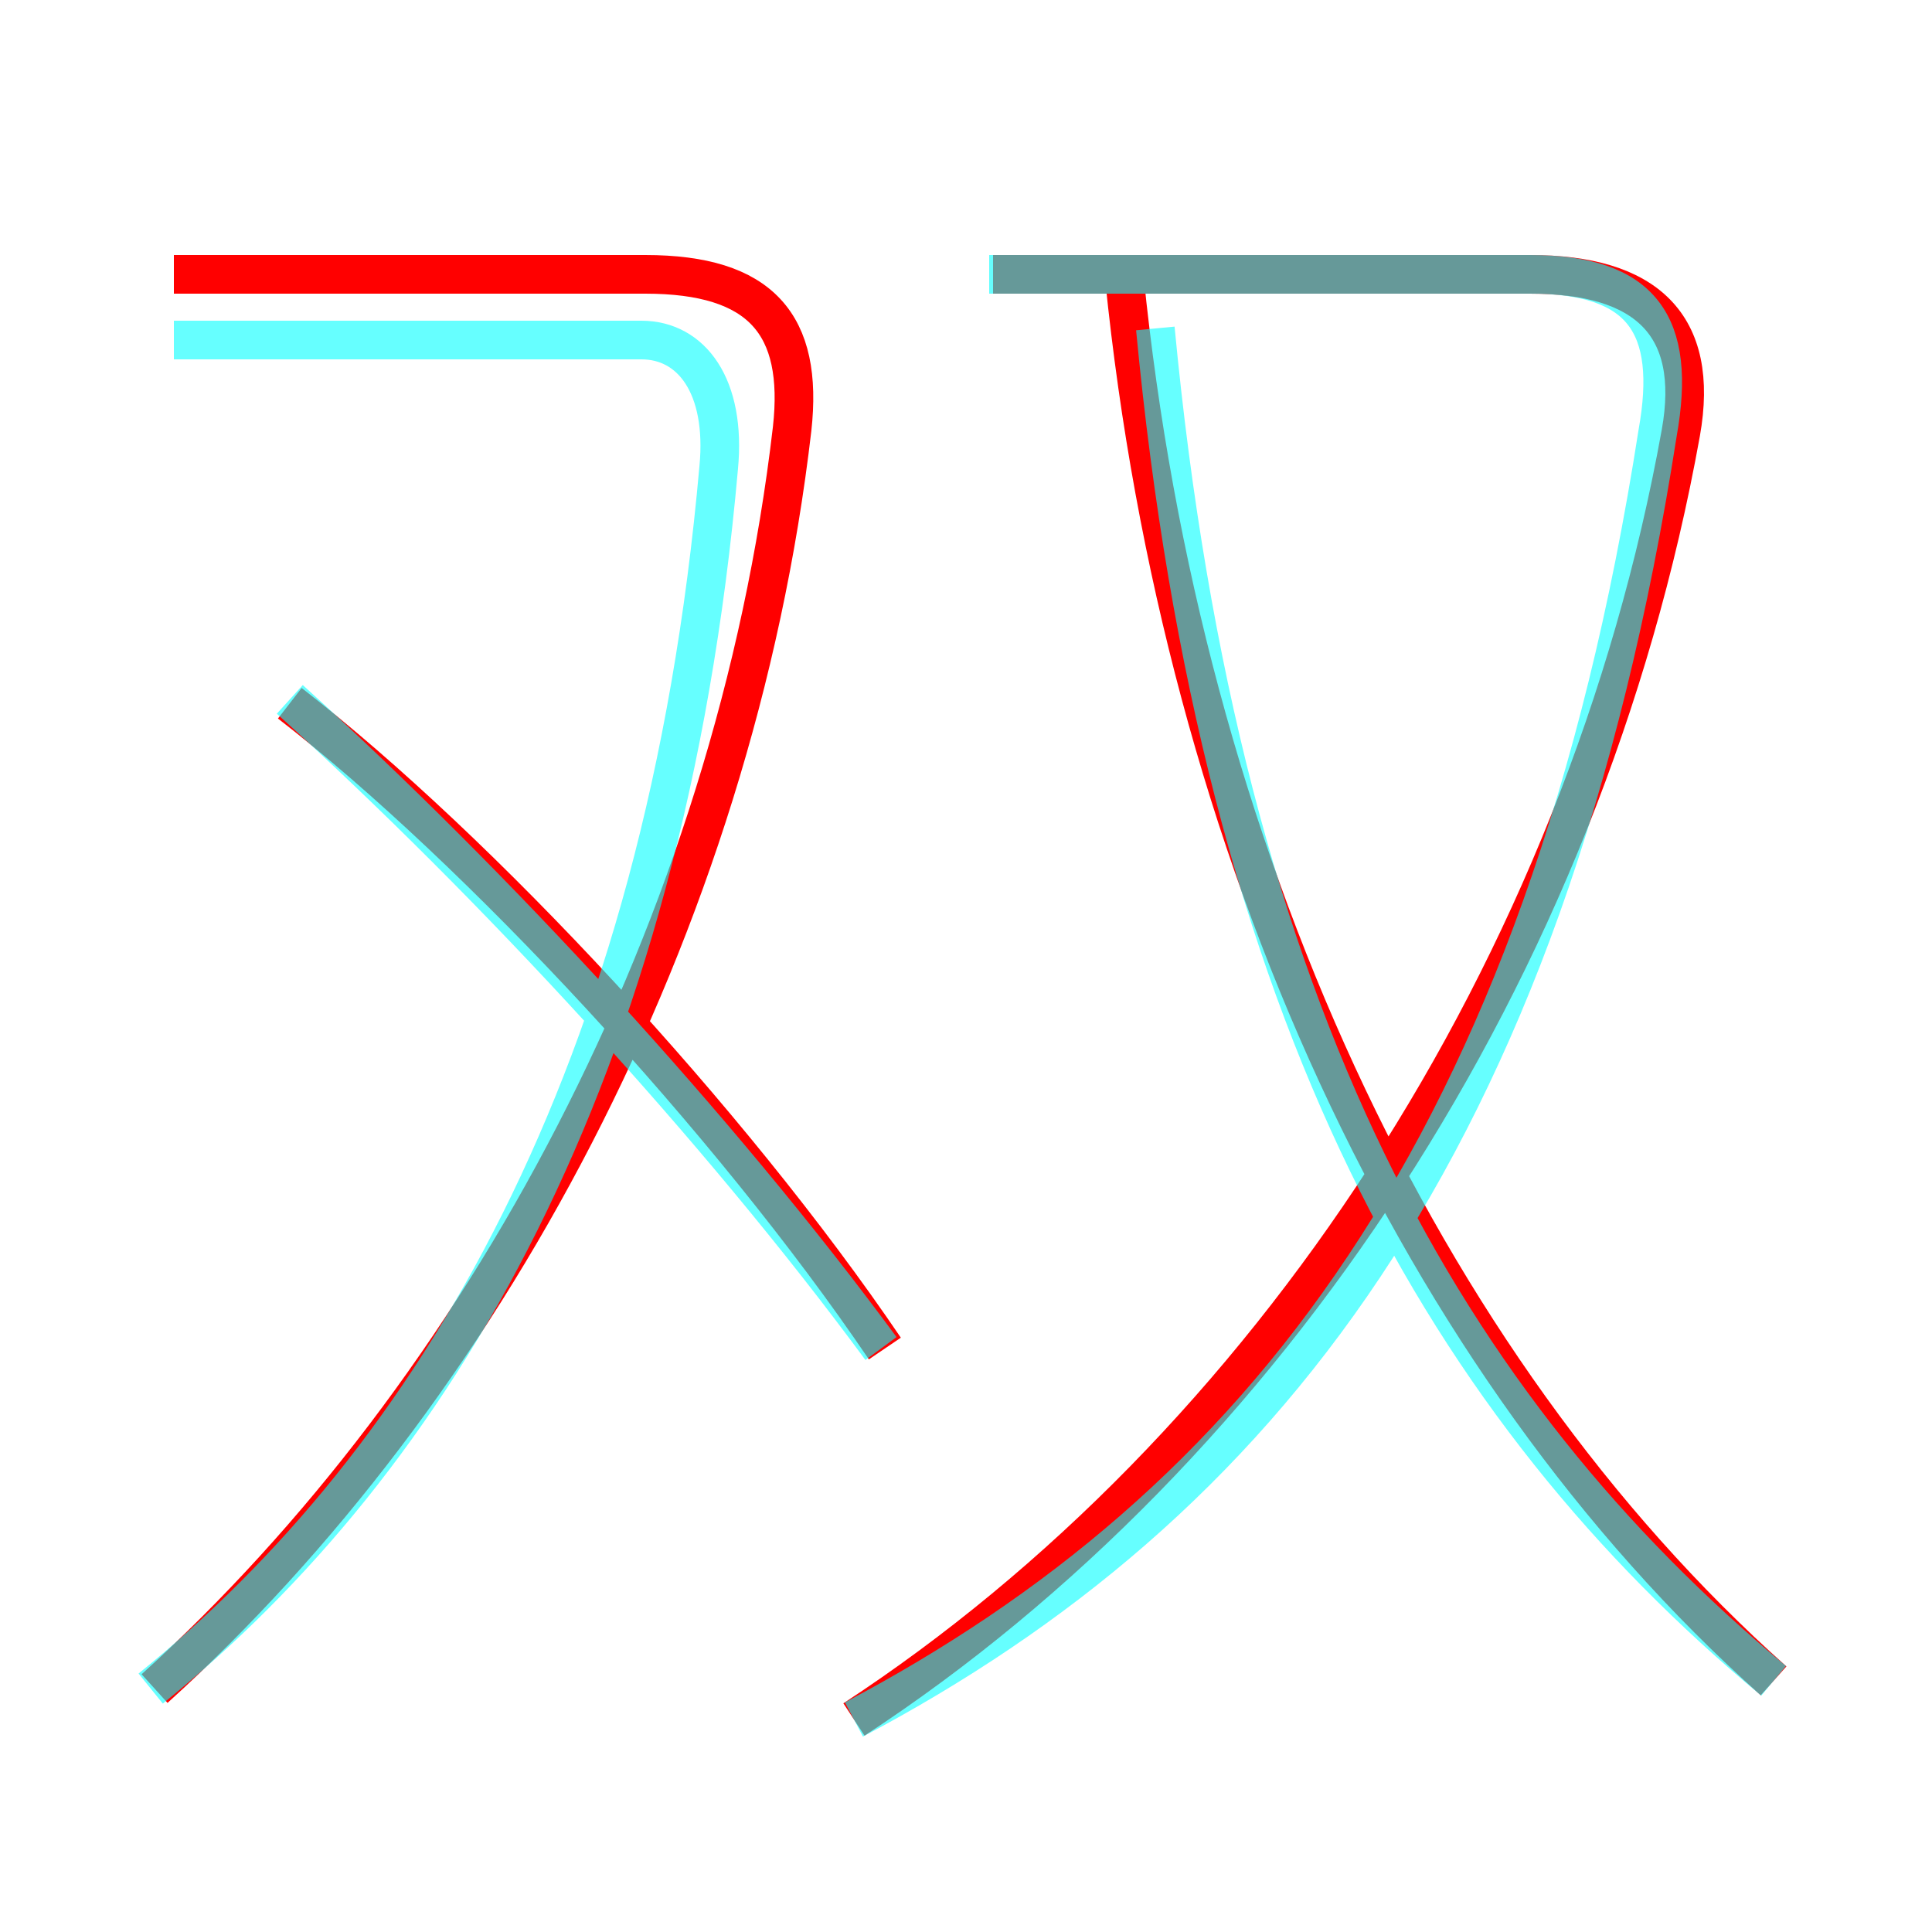 <?xml version='1.0' encoding='utf8'?>
<svg viewBox="0.0 -6.0 50.0 50.0" version="1.1" xmlns="http://www.w3.org/2000/svg">
<rect x="0.0" y="-6.0" width="50.0" height="50.0" fill="#333333" stroke="none"/>
<rect x="-1000" y="-1000" width="2000" height="2000" stroke="white" fill="white"/>
<g style="fill:none;stroke:rgba(255, 0, 0, 1);  stroke-width:1"><path d="M 22.1 0.5 C 32.8 -6.5 41.0 -18.9 43.5 -32.8 C 44.0 -35.6 42.6 -36.9 39.6 -36.9 L 25.7 -36.9 M 4.0 -0.3 C 12.5 -8.0 19.0 -20.0 20.5 -32.9 C 20.8 -35.6 19.7 -36.9 16.7 -36.9 L 4.5 -36.9 M 22.9 -9.1 C 18.9 -15.0 12.4 -22.0 7.5 -25.8 M 45.9 -0.5 C 36.7 -8.7 30.6 -22.0 29.1 -36.8" transform="translate(0.0 38.0)" />
</g>
<g style="fill:none;stroke:rgba(0, 255, 255, 0.6);  stroke-width:1">
<path d="M 3.9 -0.3 C 11.2 -6.2 17.2 -16.1 18.6 -31.9 C 18.8 -34.0 17.9 -35.2 16.6 -35.2 L 4.5 -35.2 M 22.8 -9.1 C 18.6 -14.8 12.8 -21.1 7.5 -25.9 M 22.1 0.5 C 32.5 -5.0 40.0 -14.2 42.9 -32.8 C 43.4 -35.6 42.5 -36.9 39.6 -36.9 L 25.6 -36.9 M 45.9 -0.5 C 37.5 -7.5 31.6 -17.6 29.9 -35.5" transform="translate(0.0 38.0)" />
</g>
</svg>